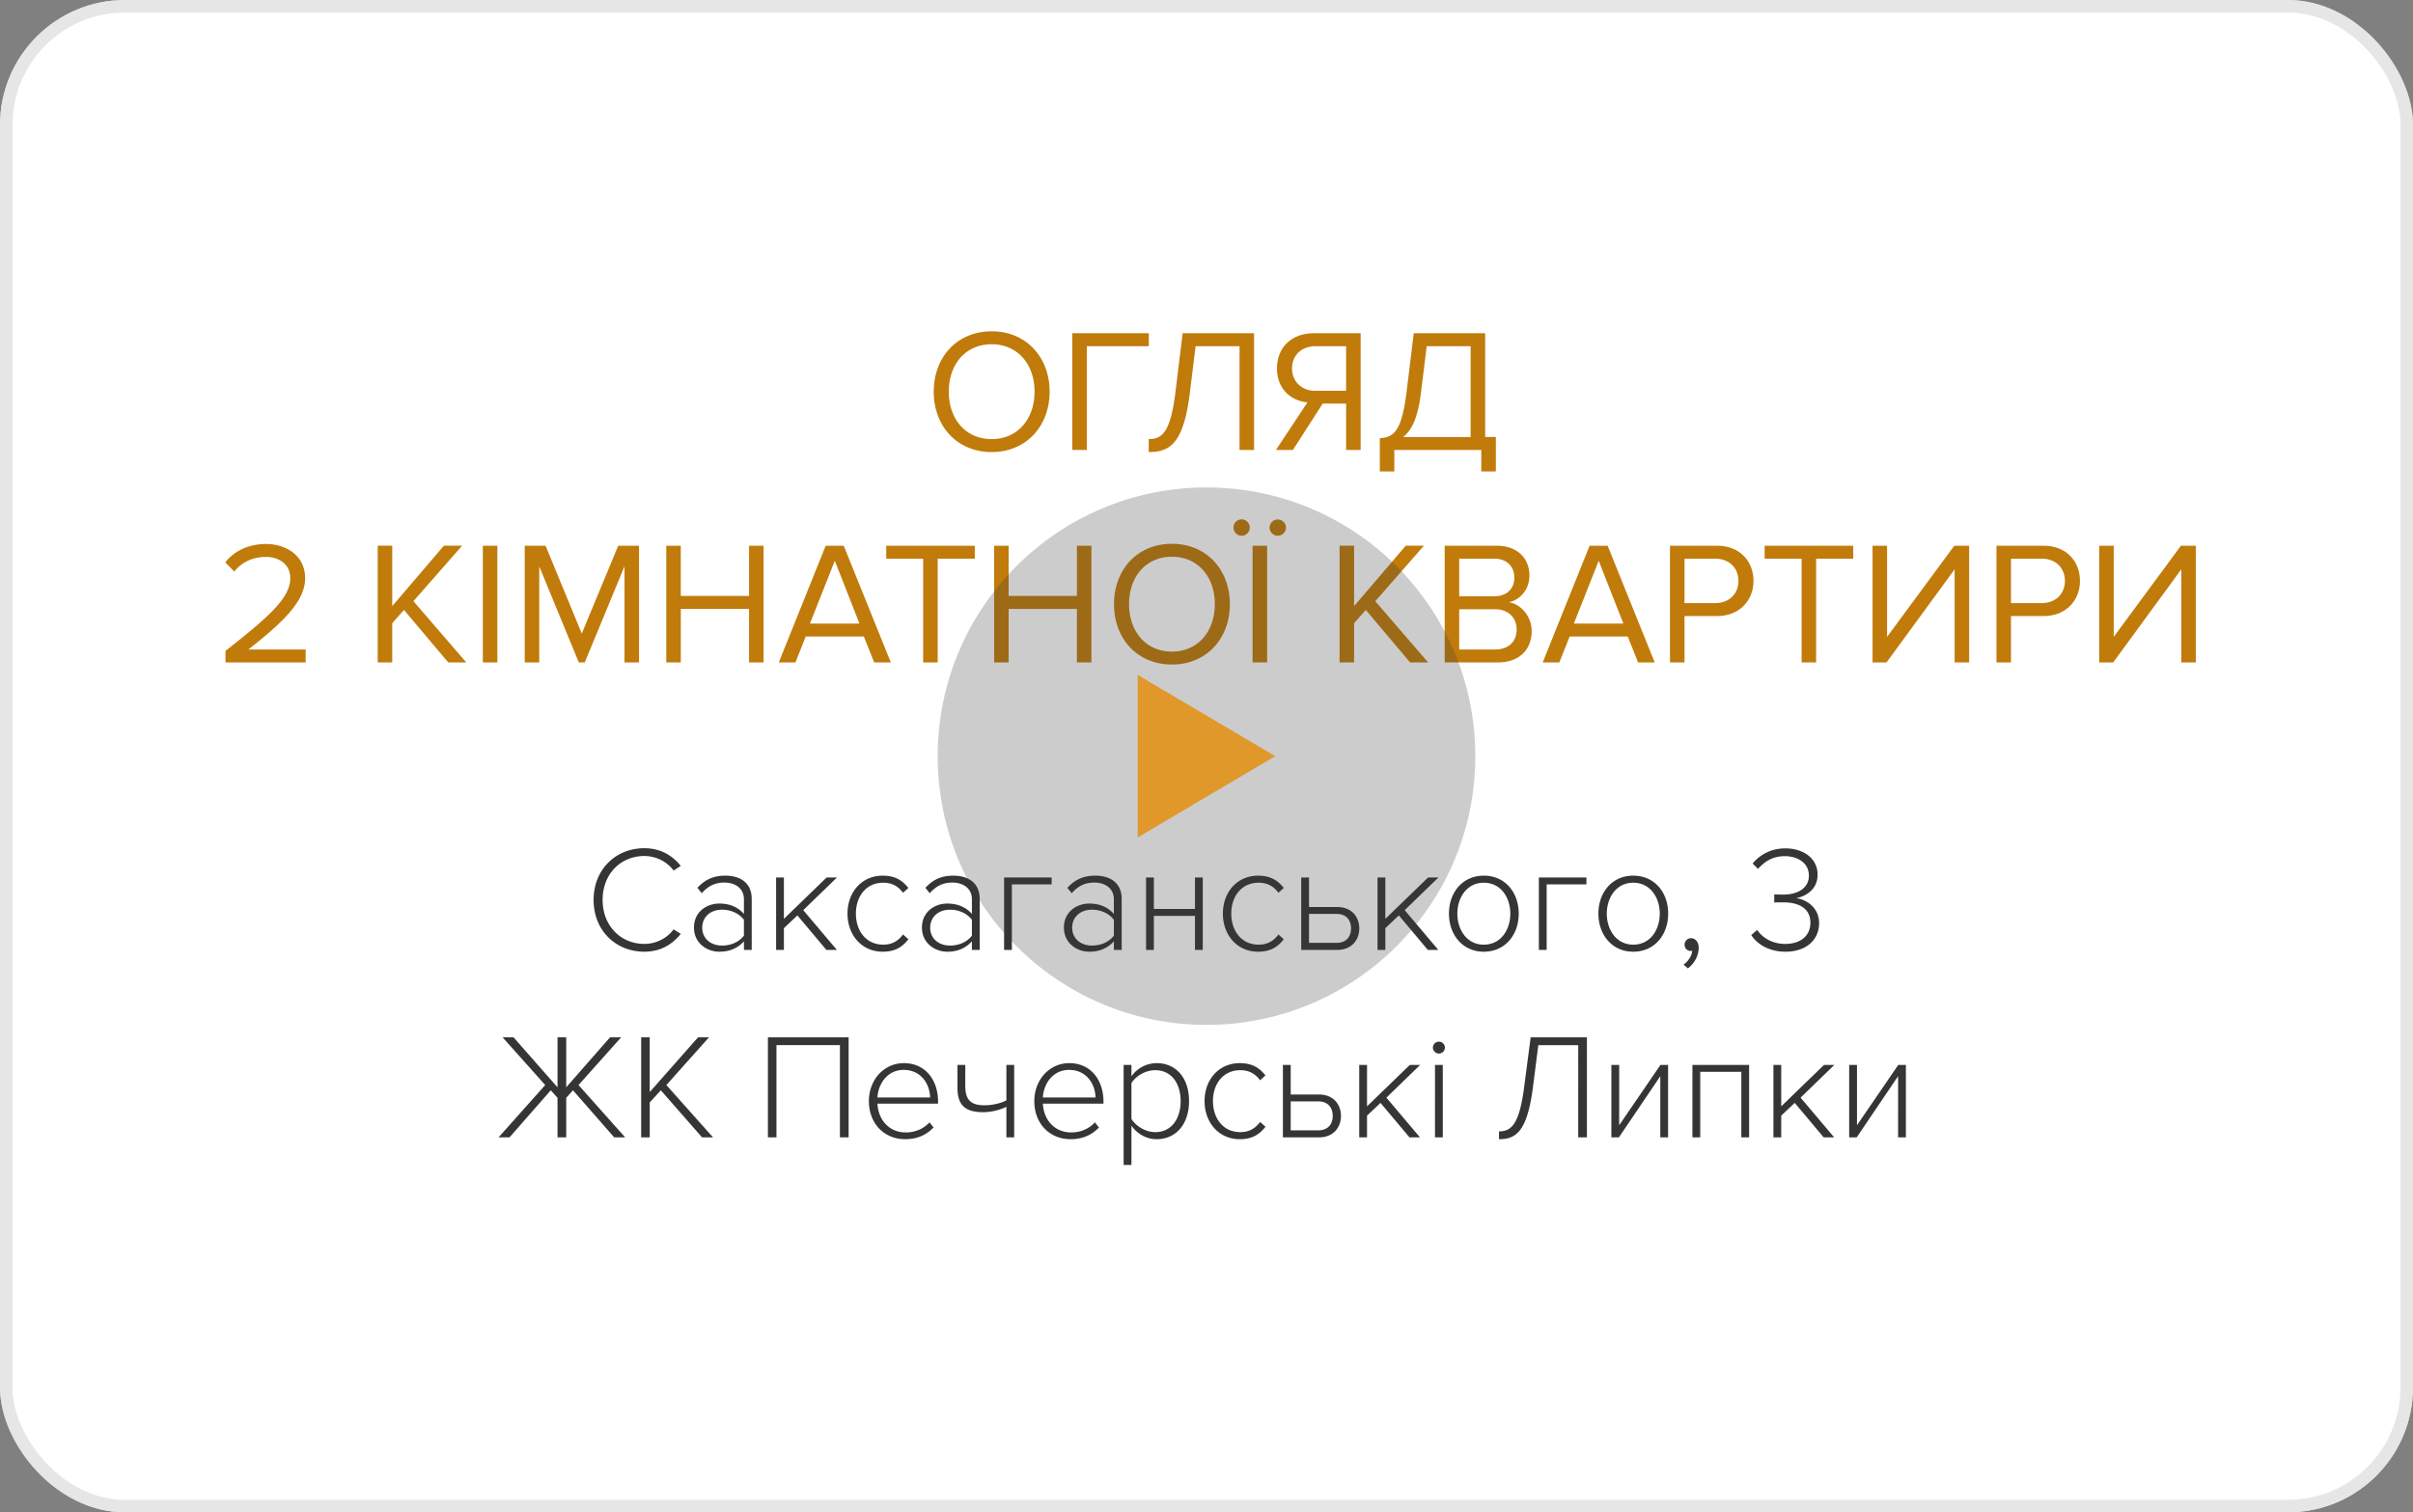 <svg width="193" height="121" fill="none" xmlns="http://www.w3.org/2000/svg"><rect width="100%" height="100%" fill="#808080" stroke="none"/><rect width="193" height="121" rx="10" fill="#fff"/><rect x=".5" y=".5" width="192" height="120" rx="9.5" stroke="#D9D9D9" stroke-opacity=".65"/><path d="M79.318 36.168c2.758 0 4.634-2.072 4.634-4.83s-1.876-4.83-4.634-4.83c-2.772 0-4.634 2.072-4.634 4.83s1.862 4.83 4.634 4.83zm0-1.036c-2.1 0-3.43-1.624-3.43-3.794 0-2.184 1.33-3.794 3.43-3.794 2.086 0 3.43 1.61 3.43 3.794 0 2.17-1.344 3.794-3.43 3.794zm7.61.868v-8.302h4.957v-1.036h-6.118V36h1.162zm4.949.168c1.666 0 2.786-.63 3.29-4.732l.462-3.738h3.514V36h1.162v-9.338h-5.712l-.574 4.69c-.392 3.164-1.022 3.78-2.142 3.78v1.036zM103.412 36l2.38-3.71h1.876V36h1.162v-9.338h-3.752c-1.722 0-2.94 1.092-2.94 2.814 0 1.68 1.162 2.604 2.436 2.716L102.054 36h1.358zm1.792-4.732c-1.092 0-1.862-.742-1.862-1.792s.77-1.778 1.862-1.778h2.464v3.57h-2.464zm5.157 6.454h1.162V36h6.958v1.722h1.162v-2.758h-.854v-8.302h-5.712l-.574 4.69c-.392 3.164-1.022 3.64-2.142 3.71v2.66zm3.29-6.286l.462-3.738h3.514v7.266h-5.404c.686-.518 1.19-1.554 1.428-3.528zM24.447 53v-1.036H19.87c2.604-2.058 4.536-3.794 4.536-5.698 0-1.862-1.582-2.744-3.136-2.744-1.316 0-2.534.532-3.248 1.47l.714.742c.546-.7 1.414-1.176 2.534-1.176.966 0 1.946.518 1.946 1.708 0 1.61-1.82 3.164-5.18 5.81V53h6.412zm12.848 0l-4.228-4.9 3.892-4.438h-1.456l-4.13 4.83v-4.83h-1.162V53h1.162v-3.136l.938-1.064 3.542 4.2h1.442zm2.486 0v-9.338H38.62V53h1.162zm11.33 0v-9.338h-1.666l-2.912 7.028-2.898-7.028h-1.666V53h1.162v-7.686L46.295 53h.476l3.178-7.686V53h1.162zm9.962 0v-9.338h-1.162v4.018h-5.46v-4.018H53.29V53h1.162v-4.284h5.46V53h1.162zm10.177 0l-3.766-9.338h-1.442L62.29 53h1.33l.826-2.072h4.648L69.92 53h1.33zm-2.506-3.108h-3.962l1.988-5.026 1.974 5.026zM75 53v-8.302h2.969v-1.036h-7.085v1.036h2.955V53H75zm12.297 0v-9.338h-1.162v4.018h-5.46v-4.018h-1.162V53h1.162v-4.284h5.46V53h1.162zm6.439.168c2.758 0 4.634-2.072 4.634-4.83s-1.876-4.83-4.634-4.83c-2.772 0-4.634 2.072-4.634 4.83s1.862 4.83 4.634 4.83zm0-1.036c-2.1 0-3.43-1.624-3.43-3.794 0-2.184 1.33-3.794 3.43-3.794 2.086 0 3.43 1.61 3.43 3.794 0 2.17-1.344 3.794-3.43 3.794zm7.611.868v-9.338h-1.162V53h1.162zm1.512-10.794a.664.664 0 00-.658-.644.664.664 0 00-.658.644c0 .364.308.658.658.658.35 0 .658-.294.658-.658zm-2.898 0a.651.651 0 00-1.302 0c0 .364.294.658.658.658.35 0 .644-.294.644-.658zM114.227 53l-4.228-4.9 3.892-4.438h-1.456l-4.13 4.83v-4.83h-1.162V53h1.162v-3.136l.938-1.064 3.542 4.2h1.442zm5.58 0c1.708 0 2.702-1.022 2.702-2.52 0-1.12-.826-2.142-1.82-2.296.854-.182 1.638-.966 1.638-2.142 0-1.4-.994-2.38-2.618-2.38h-4.158V53h4.256zm-.294-5.292h-2.8v-3.01h2.8c1.05 0 1.61.672 1.61 1.512 0 .854-.56 1.498-1.61 1.498zm.056 4.256h-2.856v-3.22h2.856c1.148 0 1.736.756 1.736 1.61 0 .994-.644 1.61-1.736 1.61zM132.35 53l-3.766-9.338h-1.442L123.39 53h1.33l.826-2.072h4.648L131.02 53h1.33zm-2.506-3.108h-3.962l1.988-5.026 1.974 5.026zM134.733 53v-3.71h2.59c1.848 0 2.926-1.288 2.926-2.814s-1.05-2.814-2.926-2.814h-3.752V53h1.162zm2.45-4.746h-2.45v-3.556h2.45c1.106 0 1.862.728 1.862 1.778s-.756 1.778-1.862 1.778zM145.259 53v-8.302h2.968v-1.036h-7.084v1.036h2.954V53h1.162zm5.633 0l5.446-7.448V53h1.162v-9.338h-1.19l-5.376 7.294v-7.294h-1.162V53h1.12zm9.954 0v-3.71h2.59c1.848 0 2.926-1.288 2.926-2.814s-1.05-2.814-2.926-2.814h-3.752V53h1.162zm2.45-4.746h-2.45v-3.556h2.45c1.106 0 1.862.728 1.862 1.778s-.756 1.778-1.862 1.778zM169.021 53l5.446-7.448V53h1.162v-9.338h-1.19l-5.376 7.294v-7.294h-1.162V53h1.12z" fill="#C07B0B"/><path d="M51.535 76.144c1.272 0 2.208-.552 2.916-1.428l-.576-.36c-.504.696-1.38 1.164-2.34 1.164-1.884 0-3.336-1.452-3.336-3.516 0-2.088 1.452-3.516 3.336-3.516.96 0 1.836.468 2.34 1.164l.576-.372c-.684-.852-1.644-1.416-2.916-1.416-2.268 0-4.056 1.68-4.056 4.14s1.788 4.14 4.056 4.14zm8.59-.144v-4.08c0-1.296-.935-1.86-2.111-1.86-.96 0-1.632.324-2.232.972l.348.432c.528-.6 1.092-.852 1.812-.852.864 0 1.56.468 1.56 1.332v1.176c-.504-.564-1.164-.828-1.968-.828-1.008 0-2.028.66-2.028 1.92 0 1.248 1.032 1.932 2.028 1.932.804 0 1.452-.264 1.968-.828V76h.624zm-2.375-.348c-.96 0-1.584-.612-1.584-1.428 0-.828.624-1.44 1.584-1.44.696 0 1.344.276 1.752.804v1.272c-.408.528-1.056.792-1.752.792zm9.186.348l-2.689-3.18 2.7-2.616h-.828l-3.42 3.312v-3.312h-.623V76h.623v-1.74l1.08-1.02L66.096 76h.84zm3.67.144c1.008 0 1.584-.396 2.052-.996l-.432-.384c-.42.576-.948.816-1.584.816-1.356 0-2.184-1.092-2.184-2.484s.828-2.472 2.184-2.472c.636 0 1.164.228 1.584.804l.432-.384c-.468-.588-1.044-.984-2.052-.984-1.704 0-2.82 1.344-2.82 3.036s1.116 3.048 2.82 3.048zM78.36 76v-4.08c0-1.296-.936-1.86-2.112-1.86-.96 0-1.632.324-2.232.972l.348.432c.528-.6 1.092-.852 1.812-.852.864 0 1.56.468 1.56 1.332v1.176c-.504-.564-1.164-.828-1.968-.828-1.008 0-2.028.66-2.028 1.92 0 1.248 1.032 1.932 2.028 1.932.804 0 1.452-.264 1.968-.828V76h.624zm-2.376-.348c-.96 0-1.584-.612-1.584-1.428 0-.828.624-1.44 1.584-1.44.696 0 1.344.276 1.752.804v1.272c-.408.528-1.056.792-1.752.792zm8.13-5.448H80.31V76h.624v-5.244h3.18v-.552zM89.716 76v-4.08c0-1.296-.936-1.86-2.112-1.86-.96 0-1.632.324-2.233.972l.349.432c.528-.6 1.091-.852 1.811-.852.864 0 1.56.468 1.56 1.332v1.176c-.503-.564-1.163-.828-1.967-.828-1.008 0-2.028.66-2.028 1.92 0 1.248 1.031 1.932 2.028 1.932.803 0 1.452-.264 1.968-.828V76h.624zm-2.376-.348c-.96 0-1.585-.612-1.585-1.428 0-.828.624-1.44 1.585-1.44.695 0 1.343.276 1.751.804v1.272c-.407.528-1.055.792-1.751.792zm4.95.348v-2.724h3.287V76h.624v-5.796h-.624v2.52H92.29v-2.52h-.624V76h.624zm8.34.144c1.008 0 1.584-.396 2.052-.996l-.432-.384c-.42.576-.948.816-1.584.816-1.356 0-2.184-1.092-2.184-2.484s.828-2.472 2.184-2.472c.636 0 1.164.228 1.584.804l.432-.384c-.468-.588-1.044-.984-2.052-.984-1.704 0-2.82 1.344-2.82 3.036s1.116 3.048 2.82 3.048zm3.446-5.94V76h2.88c1.152 0 1.764-.792 1.764-1.716 0-.924-.612-1.716-1.764-1.716H104.7v-2.364h-.624zm2.832 2.916c.768 0 1.152.492 1.152 1.164 0 .672-.396 1.152-1.152 1.152H104.7V73.12h2.208zm8.133 2.88l-2.688-3.18 2.7-2.616h-.828l-3.42 3.312v-3.312h-.624V76h.624v-1.74l1.08-1.02 2.316 2.76h.84zm3.635.144c1.716 0 2.796-1.356 2.796-3.048s-1.08-3.036-2.796-3.036c-1.692 0-2.784 1.344-2.784 3.036s1.092 3.048 2.784 3.048zm0-.564c-1.344 0-2.112-1.188-2.112-2.484 0-1.284.768-2.472 2.112-2.472 1.368 0 2.124 1.188 2.124 2.472 0 1.296-.756 2.484-2.124 2.484zm8.211-5.376h-3.804V76h.624v-5.244h3.18v-.552zm3.742 5.94c1.716 0 2.796-1.356 2.796-3.048s-1.08-3.036-2.796-3.036c-1.692 0-2.784 1.344-2.784 3.036s1.092 3.048 2.784 3.048zm0-.564c-1.344 0-2.112-1.188-2.112-2.484 0-1.284.768-2.472 2.112-2.472 1.368 0 2.124 1.188 2.124 2.472 0 1.296-.756 2.484-2.124 2.484zm5.238.252c0-.492-.288-.768-.612-.768a.52.52 0 00-.516.516c0 .288.204.504.492.504.036 0 .12-.012.12-.012-.024.372-.312.84-.696 1.104l.348.3c.468-.336.864-.972.864-1.644zm6.93.312c1.704 0 2.7-.972 2.7-2.292 0-1.32-1.14-1.92-1.836-1.992.684-.12 1.716-.648 1.716-1.872 0-1.356-1.188-2.112-2.58-2.112-1.164 0-2.052.528-2.616 1.212l.432.432c.588-.66 1.236-1.02 2.148-1.02 1.032 0 1.92.552 1.92 1.548 0 1.068-.972 1.524-2.028 1.524-.324 0-.624 0-.744-.012v.648c.12-.012.42-.012.744-.012 1.2 0 2.148.468 2.148 1.62 0 1.056-.78 1.704-2.016 1.704-1.02 0-1.8-.48-2.244-1.116l-.468.408c.456.72 1.416 1.332 2.724 1.332zM40.752 91l3.3-3.768.54.6V91h.696v-3.168l.54-.6 3.3 3.768h.876l-3.732-4.188 3.408-3.816h-.888l-3.504 3.996v-3.996h-.696v3.996l-3.516-3.996H40.2l3.408 3.816L39.876 91h.876zm16.28 0l-3.733-4.188 3.408-3.816h-.876l-3.864 4.38v-4.38h-.684V91h.684v-2.796l.888-.972 3.3 3.768h.876zm10.844 0v-8.004H61.42V91h.684v-7.38h5.076V91h.696zm4.525.144c.96 0 1.692-.336 2.268-.936l-.324-.408c-.492.528-1.164.804-1.896.804-1.368 0-2.208-1.044-2.268-2.304h4.848v-.168c0-1.668-.972-3.072-2.736-3.072-1.608 0-2.796 1.356-2.796 3.036 0 1.788 1.212 3.048 2.904 3.048zm1.992-3.336h-4.212c.048-1.008.732-2.208 2.1-2.208 1.452 0 2.1 1.224 2.112 2.208zm2.189-2.604v1.824c0 1.416.636 1.956 2.064 1.956.648 0 1.38-.192 1.848-.432V91h.624v-5.796h-.624v2.832c-.384.216-1.104.396-1.728.396-1.008 0-1.56-.324-1.56-1.548v-1.68h-.624zm9.05 5.94c.96 0 1.692-.336 2.268-.936l-.324-.408c-.492.528-1.164.804-1.896.804-1.368 0-2.208-1.044-2.268-2.304h4.848v-.168c0-1.668-.972-3.072-2.736-3.072-1.608 0-2.796 1.356-2.796 3.036 0 1.788 1.212 3.048 2.904 3.048zm1.992-3.336h-4.212c.048-1.008.732-2.208 2.1-2.208 1.452 0 2.1 1.224 2.112 2.208zm4.888 3.336c1.548 0 2.592-1.2 2.592-3.048 0-1.86-1.044-3.036-2.592-3.036a2.49 2.49 0 00-2.016 1.056v-.912h-.624v8.004h.624v-3.144c.468.66 1.2 1.08 2.016 1.08zm-.108-.564c-.804 0-1.572-.504-1.908-1.056v-2.868c.336-.552 1.104-1.032 1.908-1.032 1.296 0 2.028 1.068 2.028 2.472s-.732 2.484-2.028 2.484zm6.761.564c1.008 0 1.584-.396 2.052-.996l-.432-.384c-.42.576-.948.816-1.584.816-1.356 0-2.184-1.092-2.184-2.484s.828-2.472 2.184-2.472c.636 0 1.164.228 1.584.804l.432-.384c-.468-.588-1.044-.984-2.052-.984-1.704 0-2.82 1.344-2.82 3.036s1.116 3.048 2.82 3.048zm3.446-5.94V91h2.88c1.152 0 1.764-.792 1.764-1.716 0-.924-.612-1.716-1.764-1.716h-2.256v-2.364h-.624zm2.832 2.916c.768 0 1.152.492 1.152 1.164 0 .672-.396 1.152-1.152 1.152h-2.208V88.12h2.208zm8.133 2.88l-2.688-3.18 2.7-2.616h-.828l-3.42 3.312v-3.312h-.624V91h.624v-1.74l1.08-1.02 2.316 2.76h.84zm1.511-6.708c.264 0 .48-.216.48-.48a.471.471 0 00-.48-.468.479.479 0 00-.48.468c0 .264.228.48.48.48zm.312 6.708v-5.796h-.624V91h.624zm4.496.144c1.332 0 2.244-.552 2.712-4.14l.432-3.384h3.192V91h.696v-8.004h-4.5l-.516 3.948c-.384 2.964-.996 3.576-2.016 3.576v.624zm9.589-.144l3.312-4.896V91h.624v-5.796h-.612l-3.3 4.824v-4.824h-.624V91h.6zm10.417 0v-5.796h-4.536V91h.624v-5.244h3.288V91h.624zm6.804 0l-2.688-3.18 2.7-2.616h-.828l-3.42 3.312v-3.312h-.624V91h.624v-1.74l1.08-1.02 2.316 2.76h.84zm1.799 0l3.312-4.896V91h.624v-5.796h-.612l-3.3 4.824v-4.824h-.624V91h.6z" fill="#353534"/><circle cx="96.5" cy="60.5" r="21.5" fill="#3C3C3B" fill-opacity=".26"/><path d="M91 67l11-6.5L91 54v13z" fill="#E49216" fill-opacity=".88"/></svg>